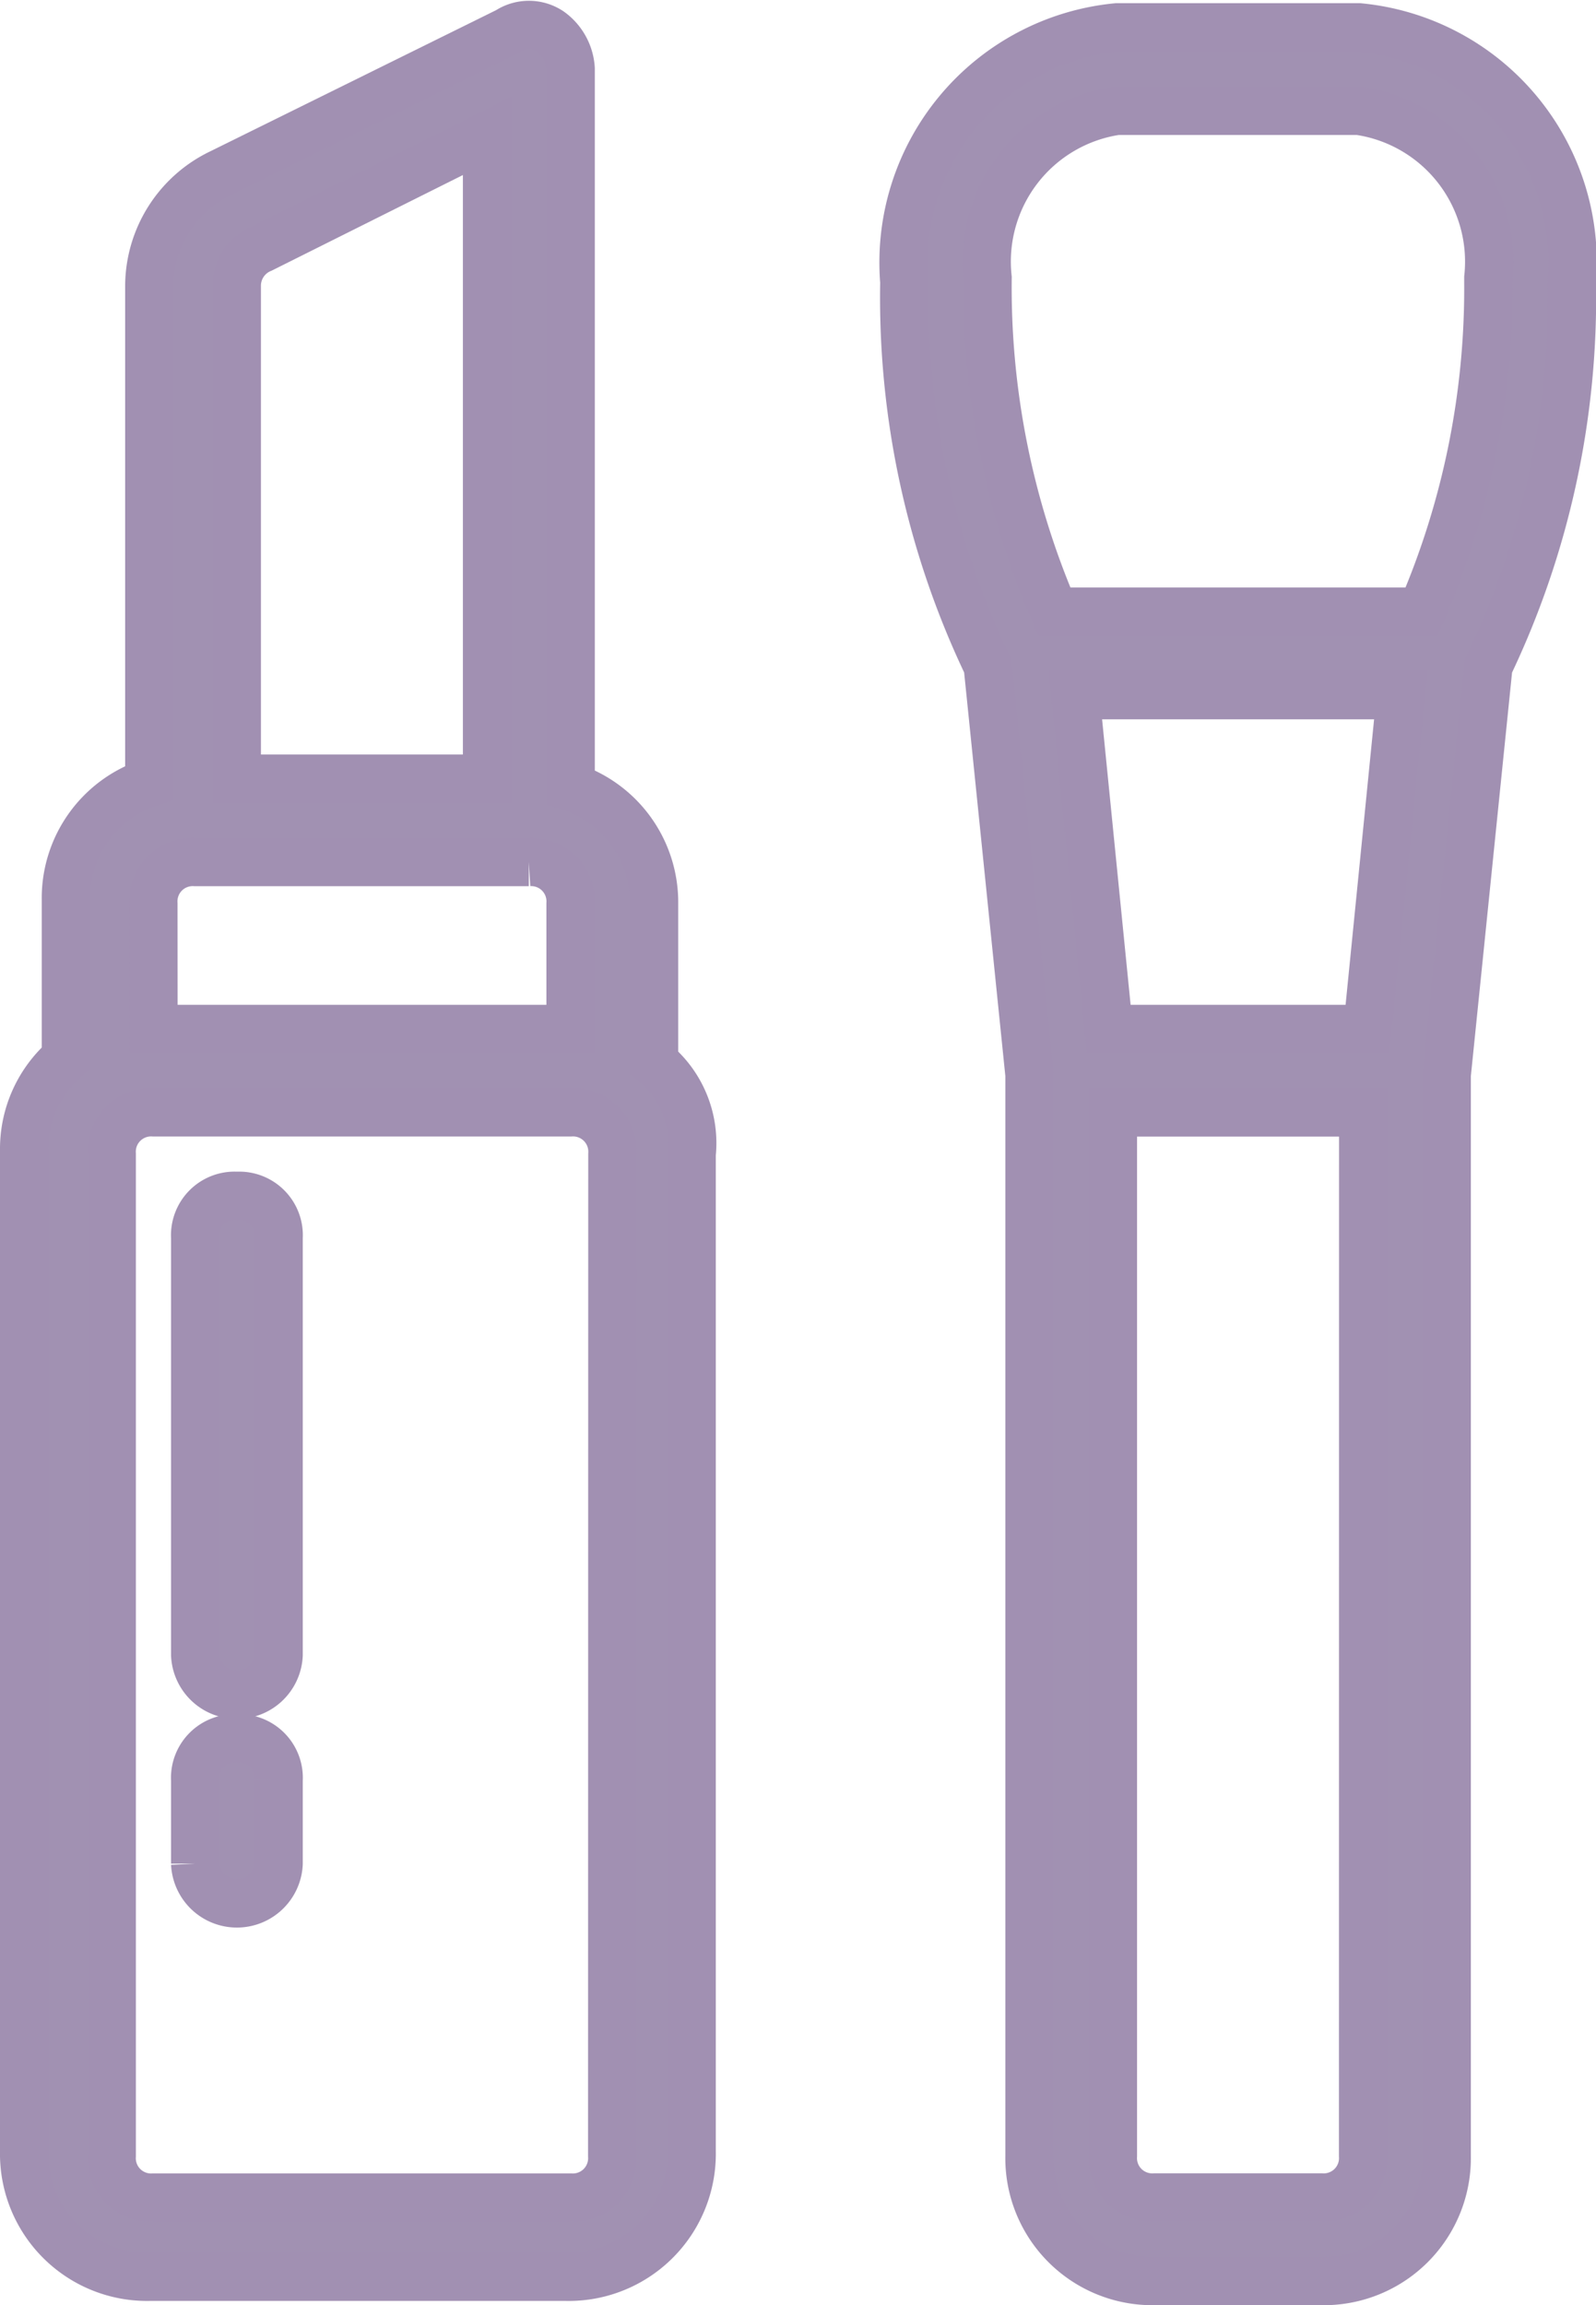 <svg xmlns="http://www.w3.org/2000/svg" width="16.515" height="23.843" viewBox="0 0 16.515 23.843">
  <g id="maquillaje" transform="translate(0.25 0.261)">
    <path id="Path_283" data-name="Path 283" d="M19.418,15.677v-1.64a1.257,1.257,0,0,0-.863-1.209V5.4a.515.515,0,0,0-.216-.388.392.392,0,0,0-.432,0L14.929,6.482a1.3,1.3,0,0,0-.734,1.165v5.137a1.257,1.257,0,0,0-.863,1.209v1.64a1.237,1.237,0,0,0-.432.95v10.36a1.272,1.272,0,0,0,1.295,1.295h4.317a1.272,1.272,0,0,0,1.295-1.295V16.626A1.081,1.081,0,0,0,19.418,15.677ZM15.1,7.648a.415.415,0,0,1,.259-.388l2.331-1.165v6.648H15.1Zm-.863,6.389a.408.408,0,0,1,.432-.432h3.453a.408.408,0,0,1,.432.432v1.295H14.238Zm4.748,12.95a.408.408,0,0,1-.432.432H14.238a.408.408,0,0,1-.432-.432V16.626a.408.408,0,0,1,.432-.432h4.317a.408.408,0,0,1,.432.432Z" transform="translate(-12.9 -4.95)" fill="#a191b2" stroke="#a190b2" stroke-width="0.5"/>
    <path id="Path_284" data-name="Path 284" d="M40.907,7.633h0A2.443,2.443,0,0,0,38.705,5H36.2A2.443,2.443,0,0,0,34,7.633a8.825,8.825,0,0,0,.863,3.971l.432,4.23v11.18A1.272,1.272,0,0,0,36.59,28.31h1.727a1.272,1.272,0,0,0,1.295-1.295V15.835l.432-4.23A8.825,8.825,0,0,0,40.907,7.633ZM35.77,11.907h3.367l-.345,3.453H36.115ZM36.2,5.863h2.5A1.576,1.576,0,0,1,40.043,7.59v.043a8.428,8.428,0,0,1-.691,3.41h-3.8a8.488,8.488,0,0,1-.691-3.453A1.576,1.576,0,0,1,36.2,5.863Zm2.547,21.151a.408.408,0,0,1-.432.432H36.59a.408.408,0,0,1-.432-.432V16.223h2.59Z" transform="translate(-24.892 -4.978)" fill="#a191b2" stroke="#a190b2" stroke-width="0.5"/>
    <path id="Path_285" data-name="Path 285" d="M17.432,33a.408.408,0,0,0-.432.432v4.317a.432.432,0,0,0,.863,0V33.432A.408.408,0,0,0,17.432,33Z" transform="translate(-15.23 -20.892)" fill="#a191b2" stroke="#a190b2" stroke-width="0.5"/>
    <path id="Path_286" data-name="Path 286" d="M17.432,46a.408.408,0,0,0-.432.432v.863a.432.432,0,0,0,.863,0v-.863A.408.408,0,0,0,17.432,46Z" transform="translate(-15.23 -28.28)" fill="#a191b2" stroke="#a190b2" stroke-width="0.5"/>
  </g>
</svg>
